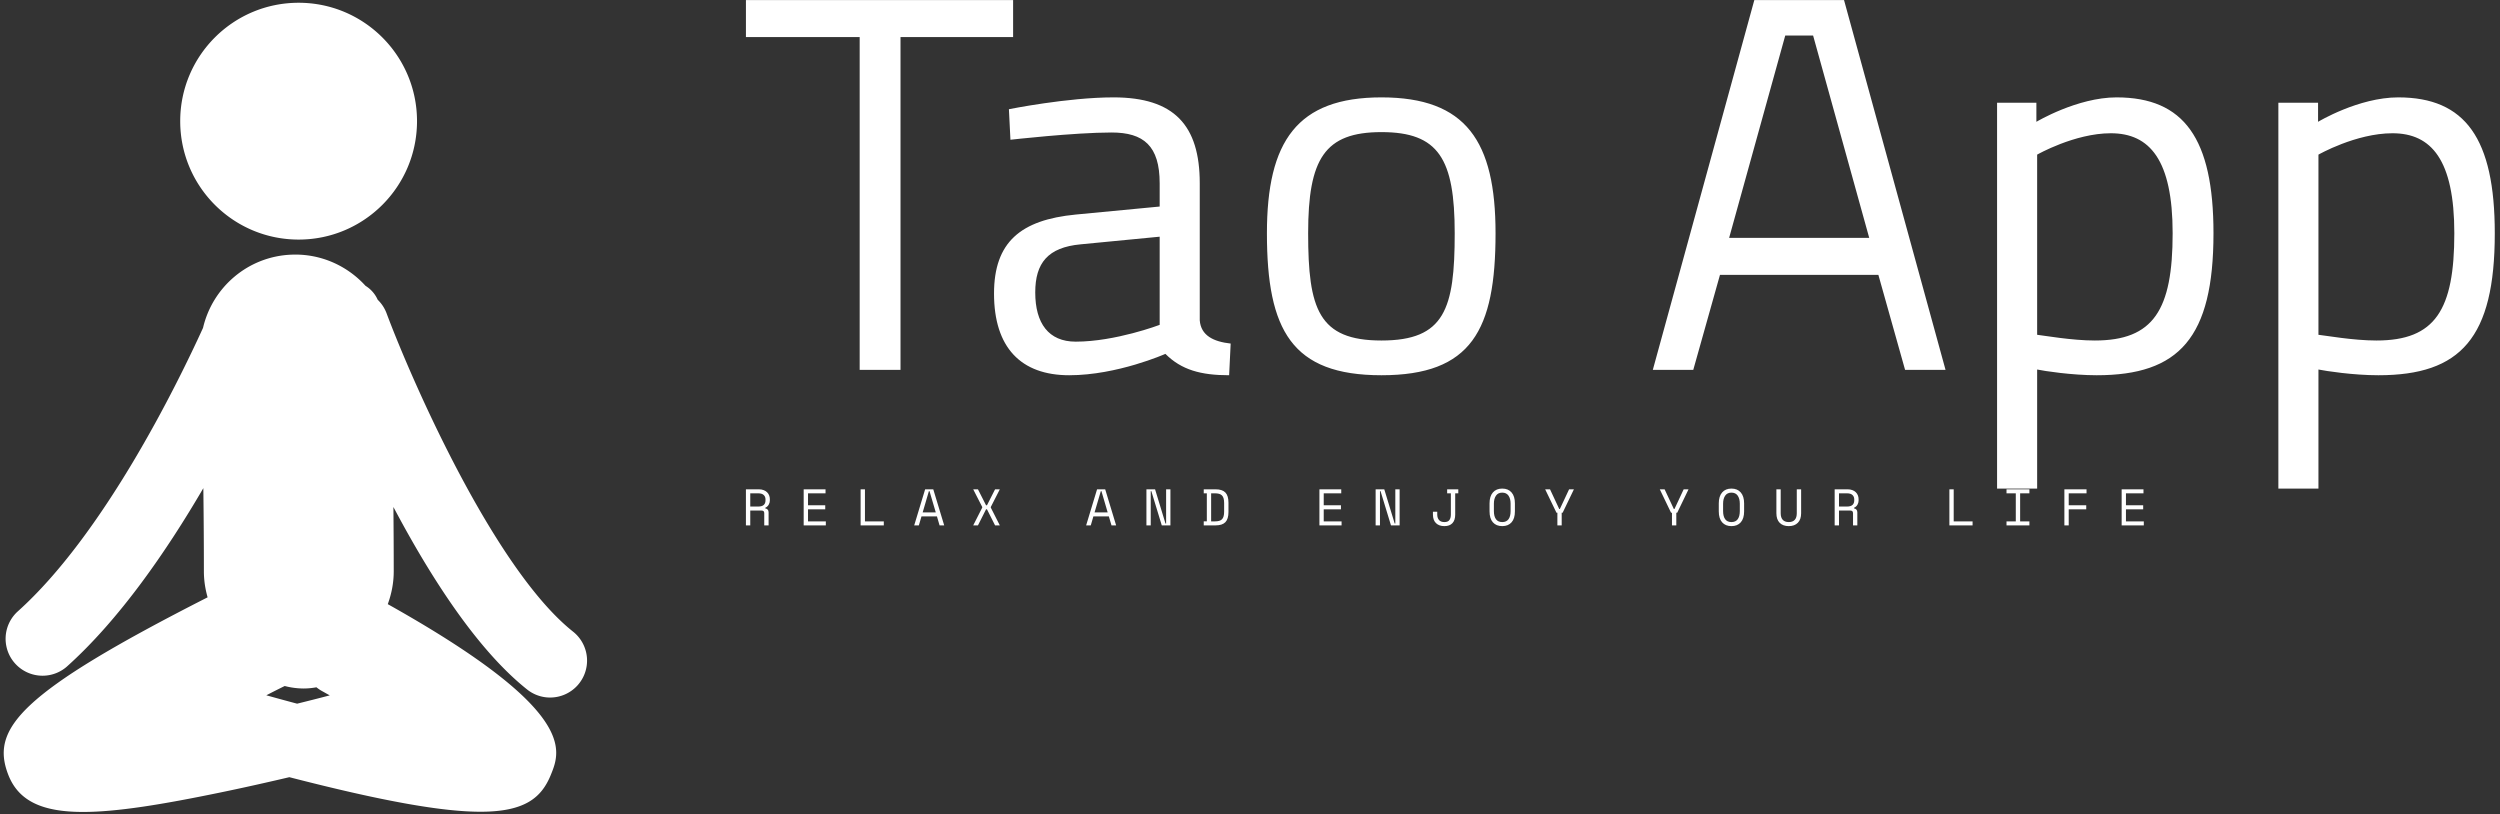 <svg data-v-423bf9ae="" xmlns="http://www.w3.org/2000/svg" viewBox="0 0 307 100" class="iconLeftSlogan"><rect x="0" y="0" width="307" height="100" fill="#333333" stroke="none"/><!----><!----><!----><g data-v-423bf9ae="" id="33c4deaa-8263-4e2a-b7aa-d26f4639e48b" fill="white" transform="matrix(4.687,0,0,4.687,90.757,-3.79)"><path d="M0.18 1.78L3.16 1.78L3.16 10.50L4.23 10.50L4.23 1.78L7.18 1.78L7.18 0.81L0.18 0.81ZM12.07 5.61C12.07 4.09 11.40 3.36 9.81 3.36C8.61 3.36 7.07 3.67 7.07 3.67L7.11 4.47C7.11 4.47 8.78 4.28 9.76 4.28C10.60 4.28 11.02 4.63 11.02 5.61L11.02 6.22L8.82 6.43C7.38 6.57 6.68 7.15 6.68 8.50C6.68 9.91 7.38 10.64 8.65 10.64C9.91 10.64 11.17 10.08 11.17 10.08C11.59 10.50 12.10 10.64 12.84 10.64L12.88 9.81C12.43 9.76 12.10 9.60 12.07 9.20ZM11.02 7.01L11.02 9.32C11.02 9.32 9.86 9.76 8.82 9.76C8.11 9.76 7.76 9.28 7.76 8.47C7.76 7.70 8.09 7.29 8.95 7.21ZM16.83 3.36C14.62 3.36 13.83 4.51 13.83 6.92C13.83 9.46 14.48 10.64 16.83 10.64C19.19 10.64 19.82 9.46 19.82 6.92C19.82 4.51 19.05 3.36 16.83 3.36ZM16.83 9.73C15.18 9.73 14.91 8.90 14.91 6.92C14.91 4.97 15.34 4.27 16.83 4.27C18.33 4.27 18.75 4.97 18.75 6.92C18.75 8.90 18.49 9.73 16.83 9.73ZM23.94 10.50L25.00 10.50L25.70 8.01L29.85 8.01L30.55 10.50L31.61 10.50L28.95 0.81L26.60 0.81ZM27.41 1.74L28.14 1.74L29.61 7.04L25.94 7.04ZM32.96 13.61L34.01 13.61L34.01 10.49C34.20 10.53 34.92 10.64 35.57 10.64C37.73 10.64 38.63 9.66 38.63 6.92C38.63 4.44 37.86 3.36 36.09 3.36C35.06 3.36 33.99 4.00 33.99 4.00L33.99 3.50L32.96 3.50ZM35.94 4.30C36.96 4.30 37.56 5.00 37.56 6.92C37.56 8.93 37.06 9.73 35.52 9.73C34.92 9.73 34.19 9.60 34.01 9.58L34.01 4.86C34.01 4.86 34.99 4.30 35.94 4.30ZM40.33 13.61L41.38 13.61L41.38 10.49C41.58 10.53 42.29 10.64 42.95 10.64C45.11 10.64 46.00 9.66 46.00 6.92C46.00 4.44 45.23 3.36 43.47 3.36C42.43 3.36 41.37 4.00 41.37 4.00L41.37 3.50L40.33 3.50ZM43.32 4.30C44.34 4.30 44.94 5.00 44.94 6.92C44.94 8.93 44.44 9.73 42.90 9.73C42.29 9.73 41.57 9.60 41.38 9.58L41.38 4.86C41.38 4.86 42.36 4.30 43.32 4.30Z"></path></g><!----><g data-v-423bf9ae="" id="ce3163e8-9762-4a59-ae5a-c7cd34ac8b27" transform="matrix(1.051,0,0,1.051,-16.621,-1.763)" stroke="none" fill="white"><path d="M50.708 29.67c7.635 0 13.831-6.195 13.831-13.839C64.539 8.193 58.343 2 50.708 2c-7.645 0-13.837 6.193-13.837 13.831 0 7.644 6.192 13.839 13.837 13.839zM77.411 82.244a4.3 4.3 0 0 0 2.681.935 4.316 4.316 0 0 0 2.687-7.693c-9.213-7.315-18.863-29.35-21.805-37.223a4.27 4.27 0 0 0-1.028-1.56 3.665 3.665 0 0 0-1.425-1.631c-2.122-2.334-5.213-3.761-8.586-3.642-5.12.17-9.289 3.796-10.399 8.559-3.078 6.745-11.636 24.175-21.69 33.165a4.316 4.316 0 0 0 5.752 6.434c6.17-5.518 11.689-13.533 15.975-20.874.038 3.036.064 6.315.064 9.711 0 1.057.158 2.076.435 3.044-22.03 11.206-25.333 15.346-23.317 20.664 1.186 3.139 3.998 4.415 8.776 4.413 3.938 0 9.217-.864 16.03-2.273 2.803-.578 5.57-1.203 8.062-1.789 10.895 2.809 17.833 4.038 22.329 4.038 5.186 0 7.141-1.629 8.235-4.341 1.151-2.84 3.039-7.53-19.064-19.914.439-1.202.696-2.489.696-3.842 0-2.595-.016-5.112-.038-7.511 4.286 8.103 9.762 16.67 15.63 21.33zm-26.879 1.652c-1.13-.298-2.327-.626-3.601-.981.684-.354 1.397-.716 2.149-1.084a8.944 8.944 0 0 0 2.195.292c.519 0 1.023-.053 1.511-.142.211.172.436.324.681.457.294.163.582.329.874.487-1.254.334-2.535.655-3.809.971z"></path></g><!----><g data-v-423bf9ae="" id="f9011415-ffd5-4791-bbf2-a08e13e25112" fill="white" transform="matrix(0.452,0,0,0.452,91.061,57.43)"><path d="M7.35 12.15L7.35 15.68L6.17 15.68L6.17 12.40L6.17 12.40Q6.17 12.04 6.01 11.84L6.01 11.84L6.01 11.84Q5.84 11.65 5.42 11.65L5.42 11.65L2.37 11.65L2.37 15.68L1.19 15.68L1.19 5.88L4.69 5.88L4.69 5.88Q5.45 5.88 6.01 6.10L6.01 6.10L6.01 6.10Q6.57 6.31 6.94 6.68L6.94 6.68L6.94 6.68Q7.31 7.04 7.50 7.53L7.50 7.53L7.50 7.53Q7.69 8.01 7.69 8.54L7.69 8.54L7.69 8.96L7.69 8.96Q7.69 9.51 7.38 10.05L7.38 10.05L7.38 10.05Q7.08 10.60 6.45 10.89L6.45 10.89L6.45 11.06L6.45 11.06Q6.87 11.13 7.11 11.40L7.11 11.40L7.11 11.40Q7.35 11.66 7.35 12.15L7.35 12.15ZM2.37 6.97L2.37 10.56L4.55 10.56L4.55 10.56Q5.54 10.56 6.03 10.13L6.03 10.13L6.03 10.13Q6.51 9.70 6.51 8.88L6.51 8.88L6.51 8.62L6.51 8.62Q6.51 7.88 6.03 7.43L6.03 7.43L6.03 7.43Q5.54 6.97 4.55 6.97L4.55 6.97L2.37 6.97ZM16.88 15.68L16.88 5.88L22.82 5.88L22.82 6.97L18.06 6.97L18.06 10.22L22.74 10.22L22.74 11.31L18.06 11.31L18.06 14.59L22.90 14.59L22.90 15.68L16.88 15.68ZM32.35 15.68L32.35 5.88L33.53 5.88L33.53 14.59L38.65 14.59L38.65 15.68L32.35 15.68ZM53.80 15.68L53.09 13.24L48.89 13.24L48.17 15.68L46.91 15.68L49.88 5.88L52.09 5.88L55.06 15.68L53.80 15.68ZM51.07 6.38L50.90 6.38L49.21 12.15L52.77 12.15L51.07 6.38ZM62.94 5.88L64.23 5.88L66.43 10.22L66.68 10.22L68.88 5.88L70.17 5.88L67.72 10.68L67.72 10.85L70.17 15.68L68.88 15.68L66.68 11.31L66.43 11.31L64.23 15.68L62.94 15.68L65.39 10.85L65.39 10.68L62.94 5.88ZM100.51 15.68L99.79 13.24L95.59 13.24L94.88 15.68L93.62 15.68L96.59 5.88L98.80 5.88L101.77 15.68L100.51 15.68ZM97.78 6.38L97.61 6.38L95.91 12.15L99.47 12.15L97.78 6.38ZM112.35 5.88L115.18 15.18L115.35 15.18L115.35 5.88L116.52 5.88L116.52 15.68L114.17 15.68L111.34 6.38L111.17 6.38L111.17 15.68L110.00 15.68L110.00 5.88L112.35 5.88ZM125.57 6.97L125.57 5.88L128.79 5.88L128.79 5.88Q130.61 5.88 131.45 6.75L131.45 6.75L131.45 6.75Q132.29 7.62 132.29 9.52L132.29 9.52L132.29 12.04L132.29 12.04Q132.29 13.94 131.45 14.81L131.45 14.81L131.45 14.81Q130.61 15.68 128.79 15.68L128.79 15.68L125.57 15.68L125.57 14.57L126.41 14.57L126.41 6.97L125.57 6.97ZM127.58 14.59L128.62 14.59L128.62 14.59Q129.26 14.59 129.73 14.46L129.73 14.46L129.73 14.46Q130.20 14.34 130.51 14.04L130.51 14.04L130.51 14.04Q130.82 13.73 130.96 13.23L130.96 13.23L130.96 13.23Q131.11 12.73 131.11 11.96L131.11 11.96L131.11 9.60L131.11 9.60Q131.11 8.83 130.96 8.33L130.96 8.33L130.96 8.33Q130.82 7.83 130.51 7.53L130.51 7.53L130.51 7.53Q130.20 7.22 129.73 7.10L129.73 7.10L129.73 7.10Q129.26 6.97 128.62 6.97L128.62 6.97L127.58 6.97L127.58 14.59ZM157.00 15.68L157.00 5.88L162.93 5.88L162.93 6.97L158.17 6.97L158.17 10.22L162.85 10.22L162.85 11.31L158.17 11.31L158.17 14.59L163.02 14.59L163.02 15.68L157.00 15.68ZM174.62 5.88L177.45 15.18L177.62 15.18L177.62 5.88L178.79 5.88L178.79 15.68L176.44 15.68L173.61 6.38L173.45 6.38L173.45 15.68L172.27 15.68L172.27 5.88L174.62 5.88ZM193.89 6.97L193.89 12.74L193.89 12.74Q193.89 14.27 193.14 15.07L193.14 15.07L193.14 15.07Q192.39 15.88 190.95 15.88L190.95 15.88L190.95 15.88Q189.50 15.88 188.67 15.07L188.67 15.07L188.67 15.07Q187.84 14.27 187.84 12.74L187.84 12.74L187.84 11.98L189.01 11.98L189.01 12.74L189.01 12.74Q189.01 13.66 189.49 14.22L189.49 14.22L189.49 14.22Q189.97 14.78 190.95 14.78L190.95 14.78L190.95 14.78Q191.93 14.78 192.32 14.22L192.32 14.22L192.32 14.22Q192.71 13.66 192.71 12.74L192.71 12.74L192.71 6.97L191.70 6.97L191.70 5.88L194.73 5.88L194.73 6.97L193.89 6.97ZM203.22 11.87L203.22 9.69L203.22 9.69Q203.22 7.78 204.13 6.73L204.13 6.73L204.13 6.73Q205.04 5.68 206.67 5.68L206.67 5.68L206.67 5.68Q208.29 5.68 209.20 6.73L209.20 6.73L209.20 6.73Q210.11 7.78 210.11 9.69L210.11 9.69L210.11 11.87L210.11 11.87Q210.11 13.83 209.20 14.85L209.20 14.85L209.20 14.85Q208.29 15.88 206.67 15.88L206.67 15.88L206.67 15.88Q205.04 15.88 204.13 14.85L204.13 14.85L204.13 14.85Q203.22 13.83 203.22 11.87L203.22 11.87ZM206.67 14.78L206.67 14.78L206.67 14.78Q207.80 14.78 208.37 14.01L208.37 14.01L208.37 14.01Q208.94 13.23 208.94 11.79L208.94 11.79L208.94 9.77L208.94 9.77Q208.94 8.43 208.37 7.60L208.37 7.60L208.37 7.60Q207.80 6.78 206.67 6.78L206.67 6.78L206.67 6.78Q205.53 6.78 204.97 7.60L204.97 7.60L204.97 7.60Q204.40 8.43 204.40 9.77L204.40 9.77L204.40 11.79L204.40 11.79Q204.40 13.23 204.97 14.01L204.97 14.01L204.97 14.01Q205.53 14.78 206.67 14.78ZM221.65 15.68L221.65 12.24L221.40 12.24L218.33 5.88L219.65 5.88L222.15 11.23L222.32 11.23L224.83 5.88L226.14 5.88L223.08 12.24L222.82 12.24L222.82 15.68L221.65 15.68ZM252.78 15.68L252.78 12.24L252.53 12.24L249.47 5.88L250.78 5.88L253.29 11.23L253.46 11.23L255.96 5.88L257.28 5.88L254.21 12.24L253.96 12.24L253.96 15.68L252.78 15.68ZM265.50 11.87L265.50 9.69L265.50 9.69Q265.50 7.78 266.41 6.73L266.41 6.73L266.41 6.73Q267.32 5.68 268.94 5.68L268.94 5.68L268.94 5.68Q270.56 5.68 271.47 6.73L271.47 6.73L271.47 6.73Q272.38 7.78 272.38 9.69L272.38 9.69L272.38 11.87L272.38 11.87Q272.38 13.83 271.47 14.85L271.47 14.85L271.47 14.85Q270.56 15.88 268.94 15.88L268.94 15.88L268.94 15.88Q267.32 15.88 266.41 14.85L266.41 14.85L266.41 14.85Q265.50 13.83 265.50 11.87L265.50 11.87ZM268.94 14.78L268.94 14.78L268.94 14.78Q270.07 14.78 270.64 14.01L270.64 14.01L270.64 14.01Q271.21 13.23 271.21 11.79L271.21 11.79L271.21 9.77L271.21 9.77Q271.21 8.43 270.64 7.60L270.64 7.60L270.64 7.60Q270.07 6.78 268.94 6.78L268.94 6.78L268.94 6.78Q267.81 6.78 267.24 7.60L267.24 7.60L267.24 7.60Q266.67 8.43 266.67 9.77L266.67 9.77L266.67 11.79L266.67 11.79Q266.67 13.23 267.24 14.01L267.24 14.01L267.24 14.01Q267.81 14.78 268.94 14.78ZM281.15 5.88L282.32 5.88L282.32 12.38L282.32 12.38Q282.32 13.57 282.88 14.17L282.88 14.17L282.88 14.17Q283.43 14.78 284.51 14.78L284.51 14.78L284.51 14.78Q285.59 14.78 286.14 14.17L286.14 14.17L286.14 14.17Q286.69 13.57 286.69 12.38L286.69 12.38L286.69 5.88L287.87 5.88L287.87 12.38L287.87 12.38Q287.87 14.08 286.97 14.98L286.97 14.98L286.97 14.98Q286.08 15.88 284.51 15.88L284.51 15.88L284.51 15.88Q282.94 15.88 282.04 14.98L282.04 14.98L282.04 14.98Q281.15 14.08 281.15 12.38L281.15 12.38L281.15 5.88ZM303.14 12.15L303.14 15.68L301.97 15.68L301.97 12.40L301.97 12.40Q301.97 12.04 301.80 11.84L301.80 11.84L301.80 11.84Q301.63 11.65 301.21 11.65L301.21 11.65L298.16 11.65L298.16 15.68L296.98 15.68L296.98 5.88L300.48 5.88L300.48 5.88Q301.24 5.88 301.80 6.10L301.80 6.10L301.80 6.10Q302.36 6.31 302.73 6.68L302.73 6.68L302.73 6.68Q303.10 7.04 303.29 7.53L303.29 7.53L303.29 7.53Q303.48 8.01 303.48 8.54L303.48 8.54L303.48 8.96L303.48 8.96Q303.48 9.51 303.18 10.05L303.18 10.05L303.18 10.05Q302.88 10.60 302.25 10.89L302.25 10.89L302.25 11.06L302.25 11.06Q302.67 11.13 302.90 11.40L302.90 11.40L302.90 11.40Q303.14 11.66 303.14 12.15L303.14 12.15ZM298.16 6.97L298.16 10.56L300.34 10.56L300.34 10.56Q301.34 10.56 301.82 10.13L301.82 10.13L301.82 10.13Q302.30 9.70 302.30 8.88L302.30 8.88L302.30 8.62L302.30 8.62Q302.30 7.88 301.82 7.43L301.82 7.43L301.82 7.43Q301.34 6.97 300.34 6.97L300.34 6.97L298.16 6.97ZM328.15 15.68L328.15 5.88L329.32 5.88L329.32 14.59L334.45 14.59L334.45 15.68L328.15 15.68ZM343.67 6.97L343.67 5.88L349.89 5.88L349.89 6.97L347.37 6.97L347.37 14.59L349.89 14.59L349.89 15.68L343.67 15.68L343.67 14.59L346.19 14.59L346.19 6.97L343.67 6.97ZM359.39 15.68L359.39 5.88L365.41 5.88L365.41 6.97L360.57 6.97L360.57 10.22L365.33 10.22L365.33 11.31L360.57 11.31L360.57 15.68L359.39 15.68ZM374.95 15.68L374.95 5.88L380.88 5.88L380.88 6.97L376.12 6.97L376.12 10.22L380.80 10.22L380.80 11.31L376.12 11.31L376.12 14.59L380.97 14.59L380.97 15.68L374.95 15.68Z"></path></g></svg>